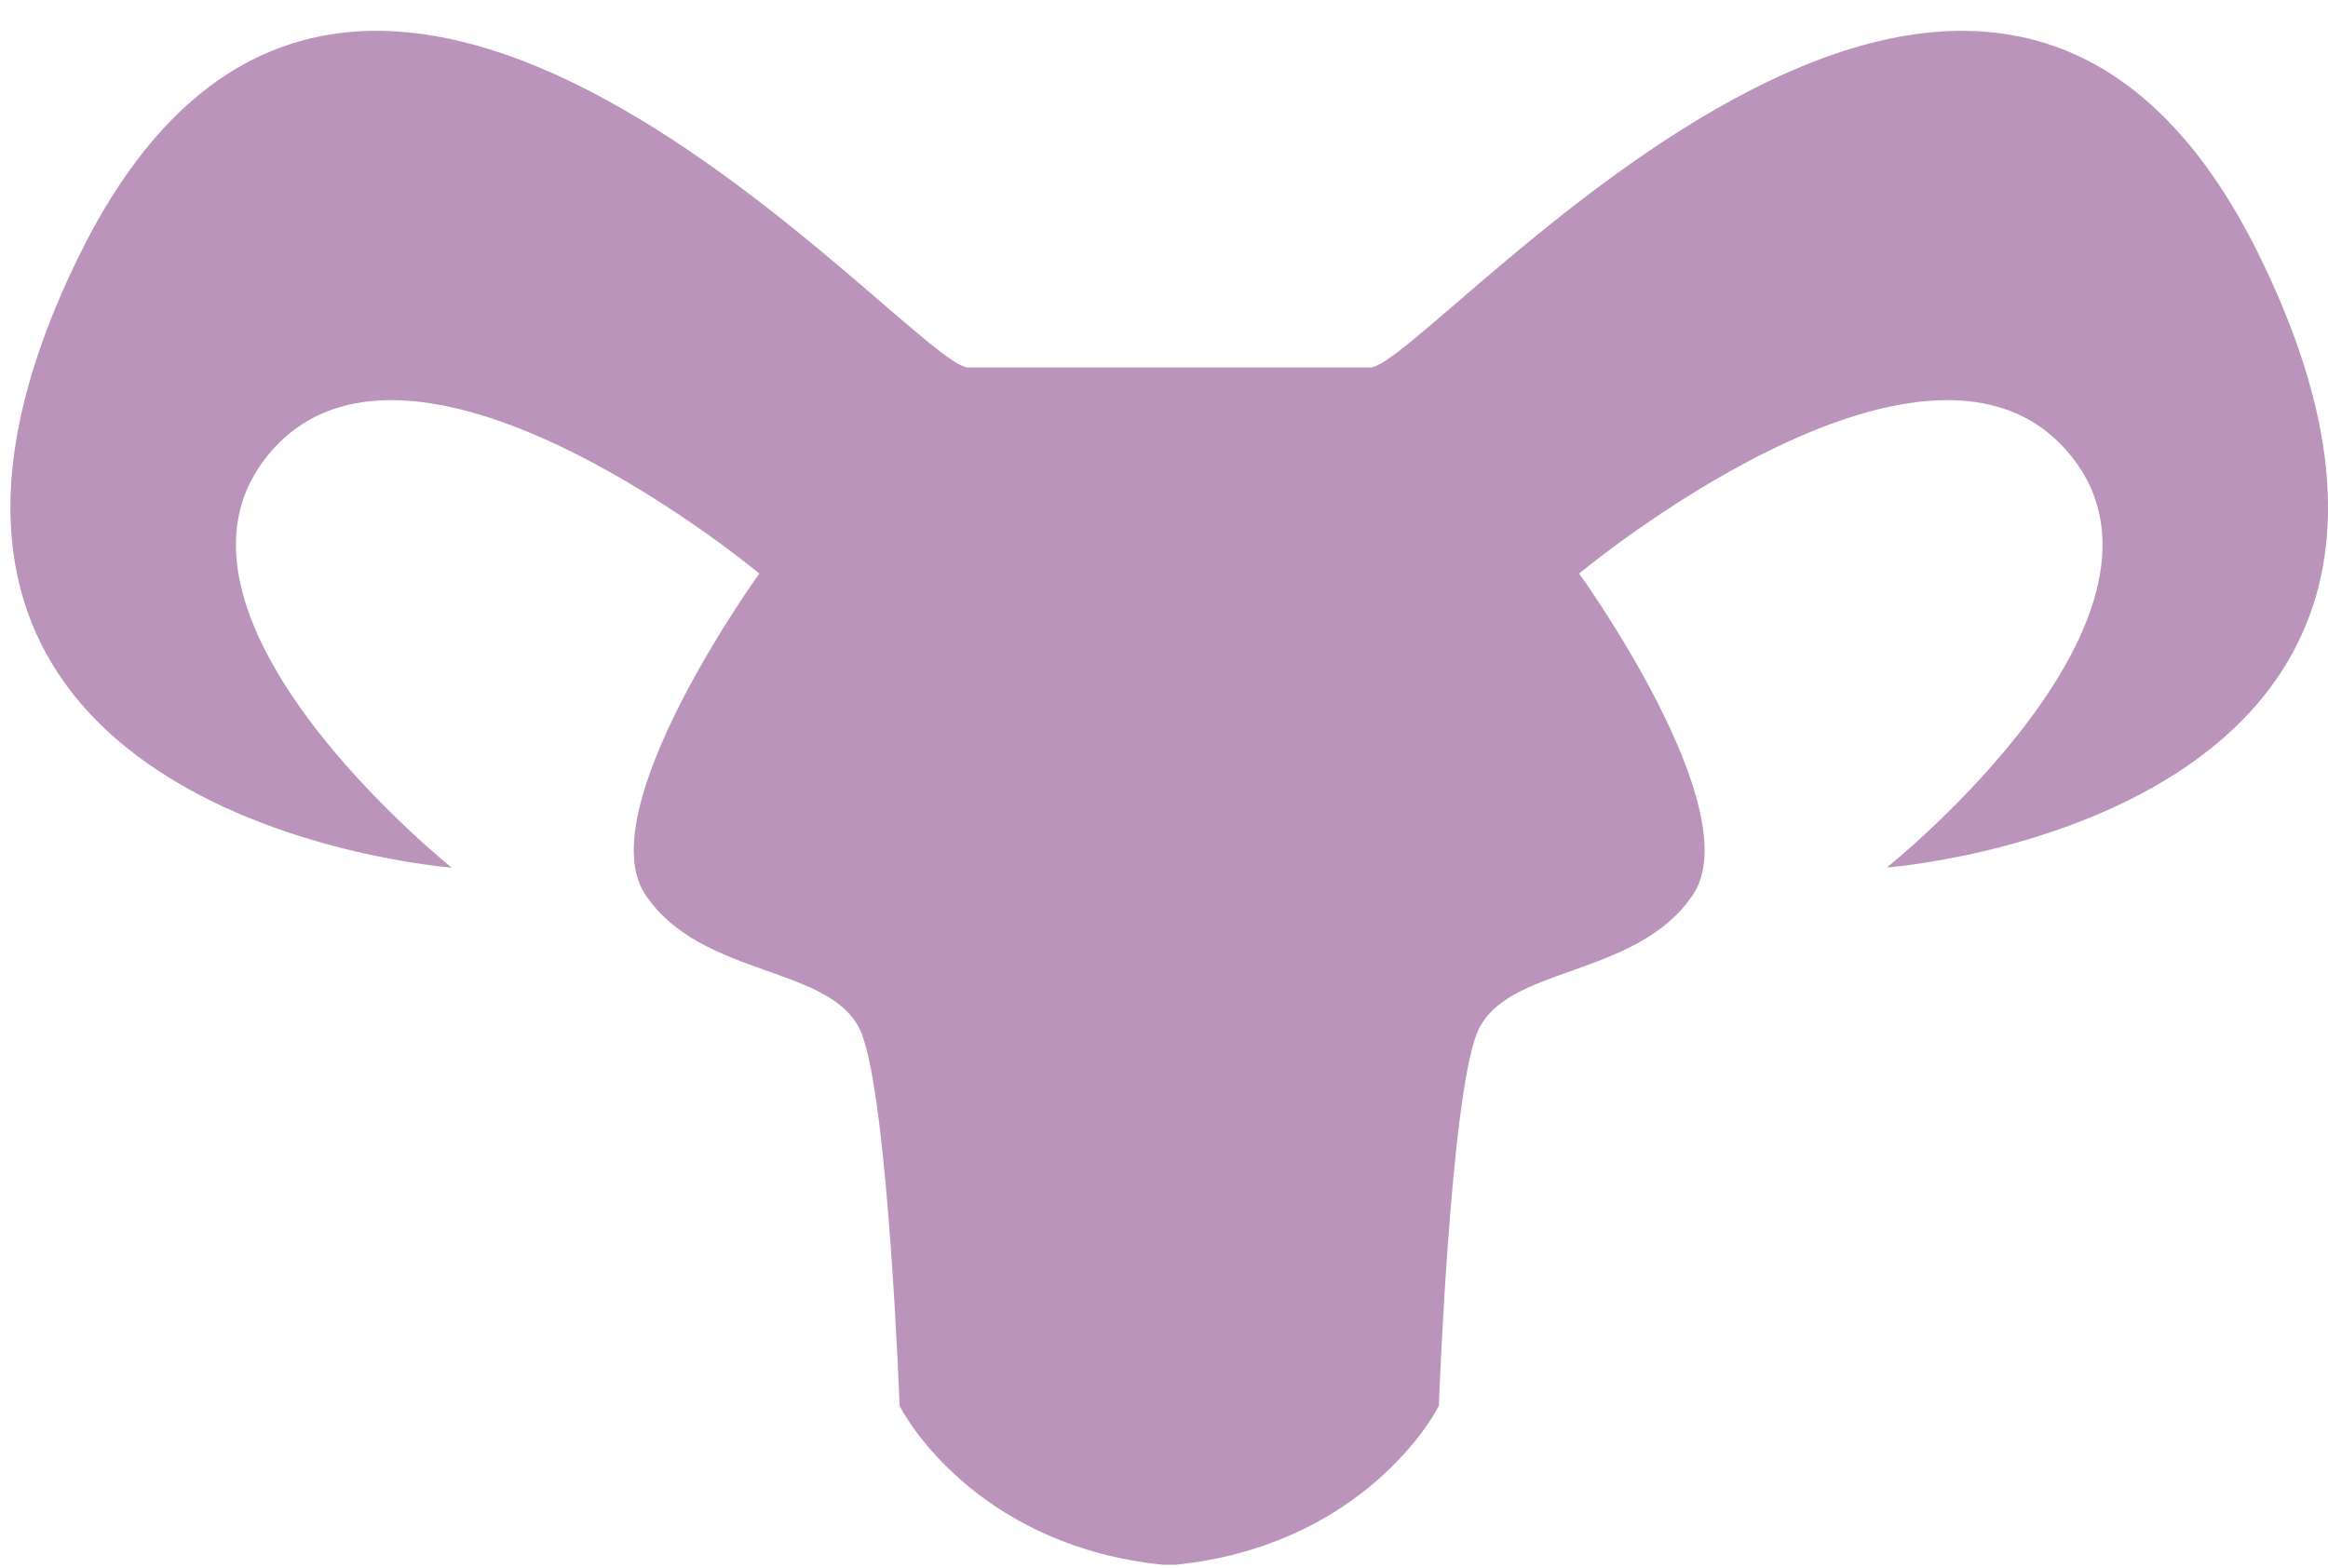 <svg width="49" height="33" viewBox="0 0 49 33" fill="none" xmlns="http://www.w3.org/2000/svg">
<path d="M47.551 5.374C41.715 -6.493 30.041 7.735 28.841 7.735C28.047 7.735 26.23 7.735 25.096 7.735C24.524 7.735 24.123 7.735 24.123 7.735C22.991 7.735 21.175 7.735 20.379 7.735C19.181 7.735 7.507 -6.493 1.669 5.374C-4.168 17.241 9.507 18.263 9.507 18.263C9.507 18.263 2.709 12.839 5.747 9.456C8.786 6.076 15.983 12.073 15.983 12.073C15.983 12.073 12.385 17.049 13.585 18.835C14.784 20.622 17.582 20.302 18.141 21.771C18.701 23.236 18.935 29.592 18.935 29.592C19.184 30.083 20.757 32.551 24.46 32.936C24.498 32.94 24.538 32.938 24.576 32.937C24.588 32.938 24.6 32.936 24.611 32.937C24.623 32.936 24.635 32.938 24.645 32.937C24.683 32.938 24.724 32.94 24.76 32.936C28.462 32.551 30.037 30.083 30.285 29.592C30.285 29.592 30.518 23.236 31.079 21.771C31.637 20.302 34.433 20.622 35.633 18.835C36.833 17.049 33.238 12.073 33.238 12.073C33.238 12.073 40.435 6.075 43.473 9.456C46.511 12.838 39.714 18.261 39.714 18.261C39.714 18.261 53.388 17.241 47.551 5.374Z" fill="#BA94BB"/>
</svg>
